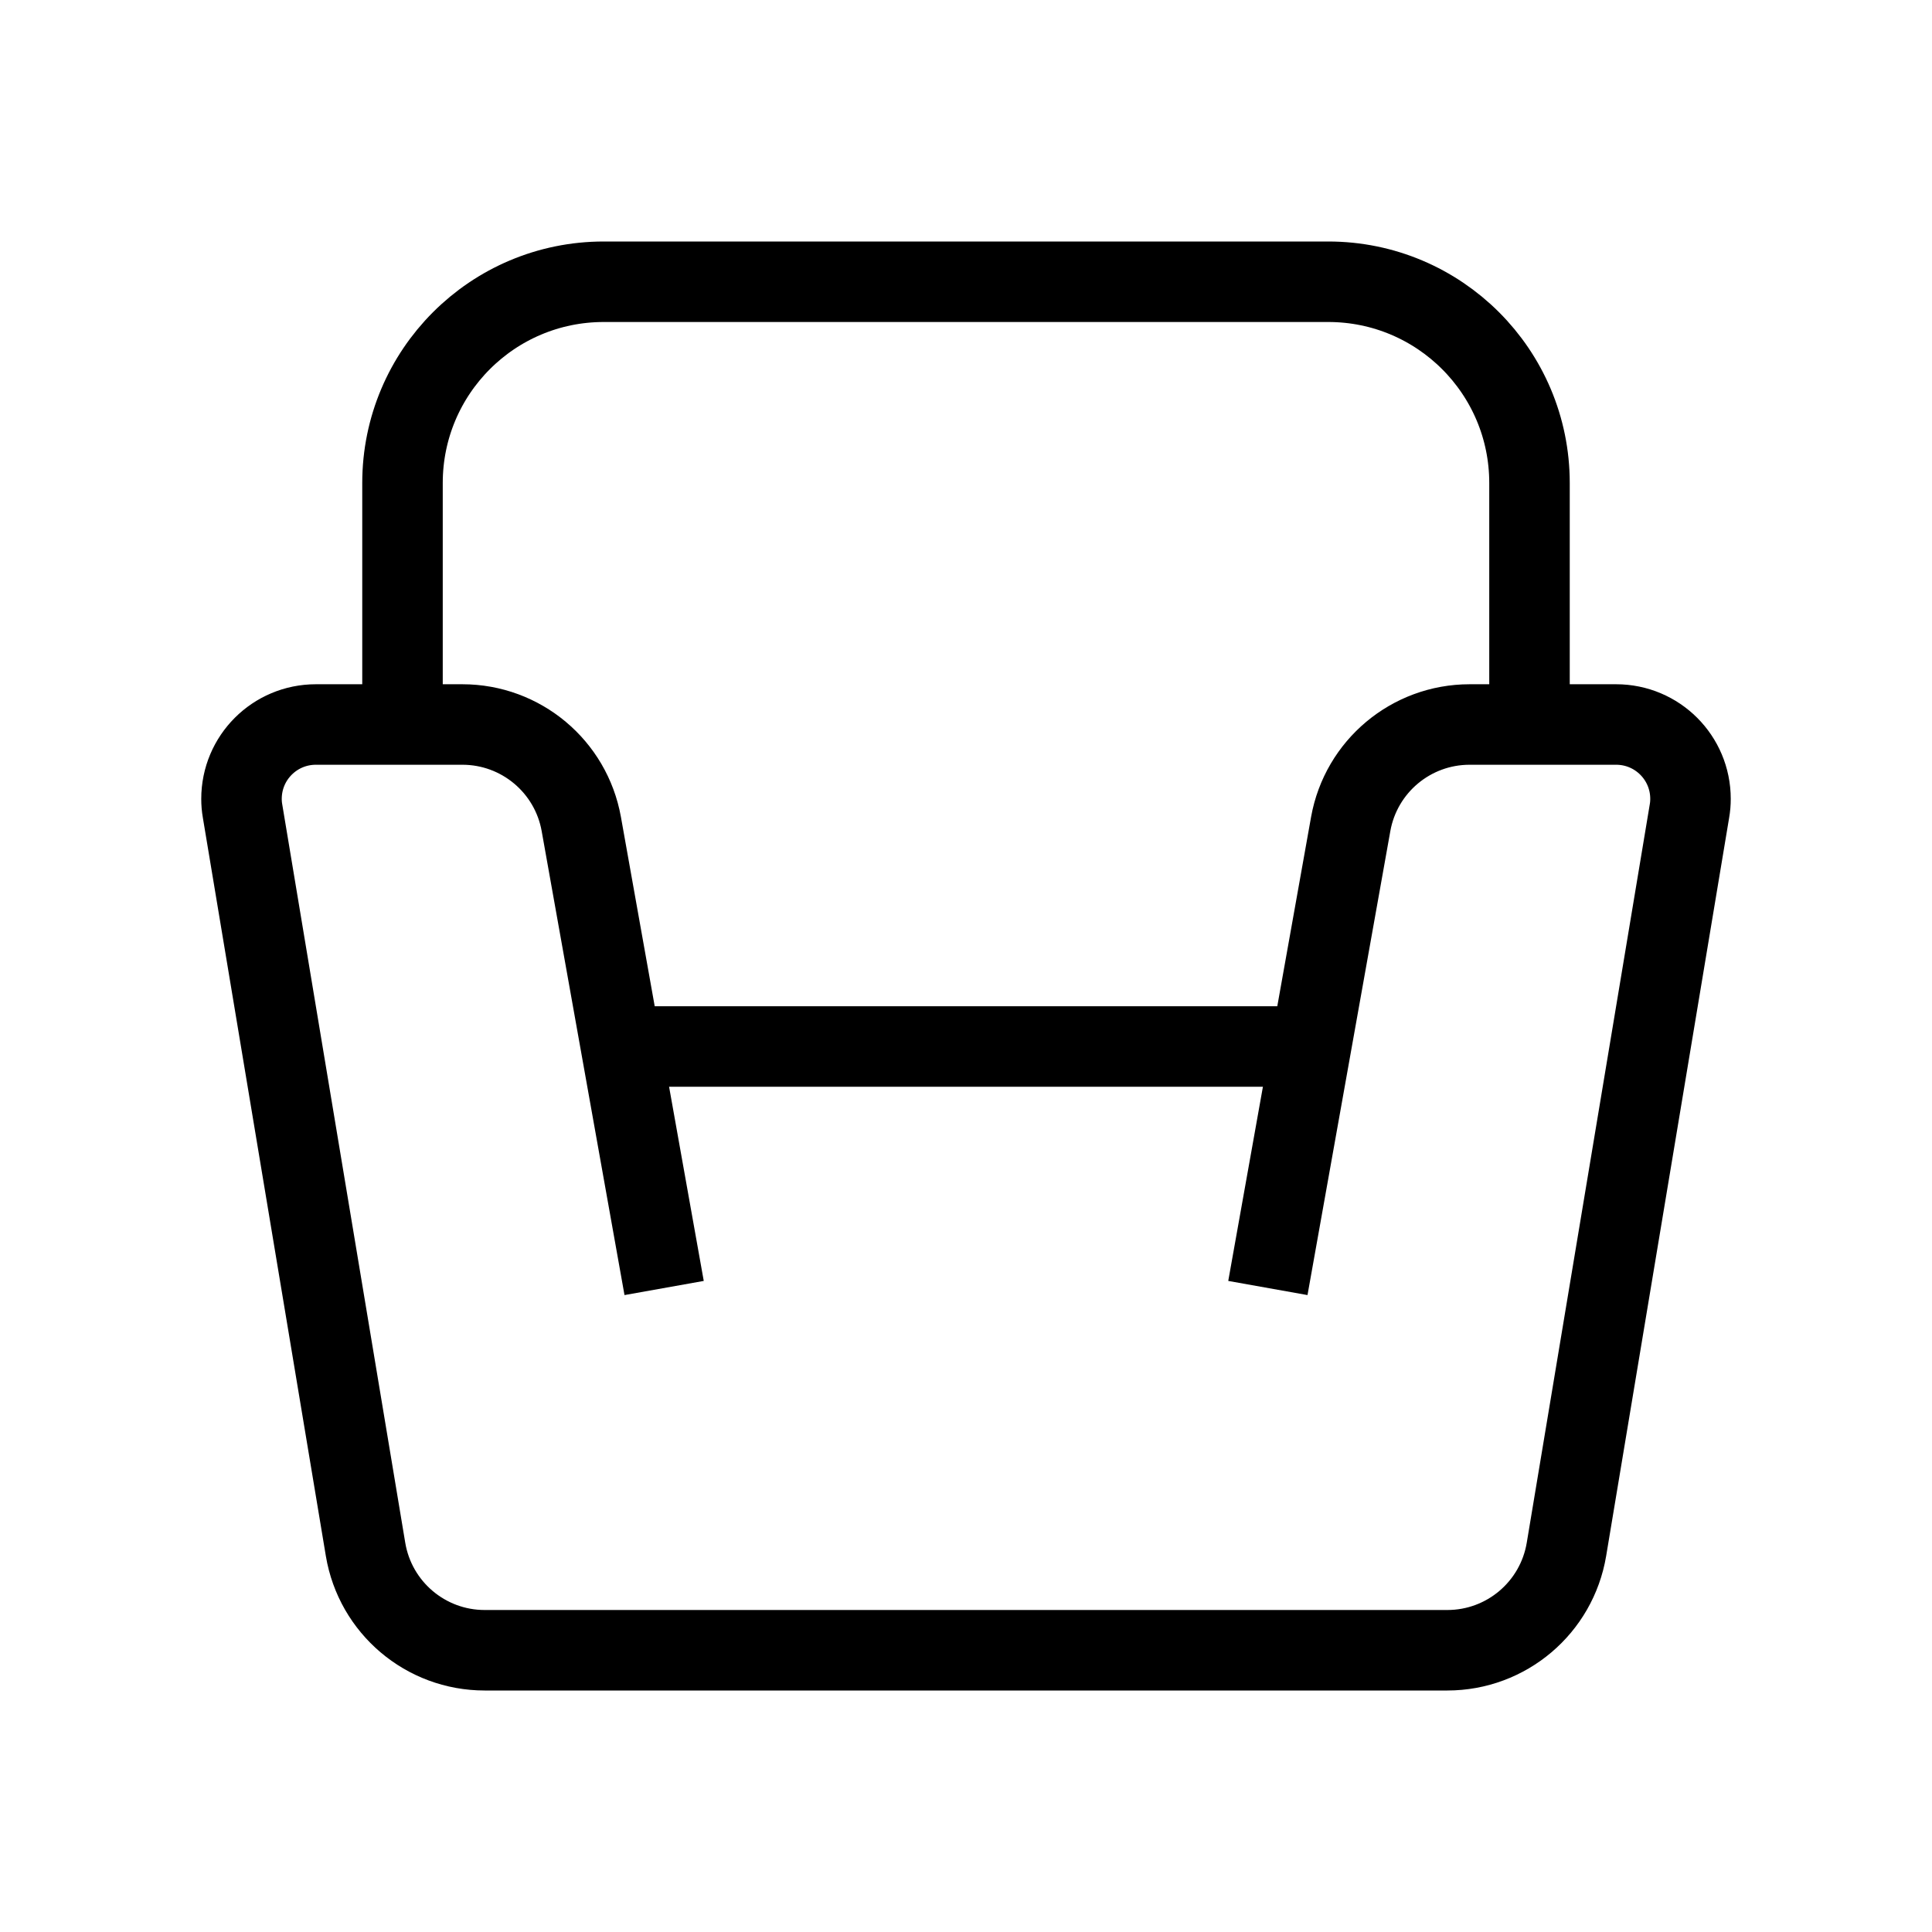 <svg xmlns="http://www.w3.org/2000/svg"   fill="none" viewBox="0 0 24 24">
  <path stroke="currentColor" strokeLinecap="round" strokeWidth="2" d="M8.25 16L7.221 10.236C7.093 9.521 6.471 9 5.744 9H3.924C3.413 9 3 9.413 3 9.924V9.924C3 9.974 3.004 10.025 3.013 10.075L4.541 19.247C4.662 19.97 5.287 20.5 6.021 20.5H17.979C18.713 20.5 19.338 19.97 19.459 19.247L20.987 10.075C20.996 10.025 21 9.974 21 9.924V9.924C21 9.413 20.587 9 20.076 9H18.256C17.529 9 16.907 9.521 16.779 10.236L15.75 16"/>
  <path stroke="currentColor" strokeWidth="2" d="M16 13H8"/>
  <path stroke="currentColor" strokeWidth="2" d="M5 9V6C5 4.619 6.119 3.5 7.5 3.5H16.5C17.881 3.5 19 4.619 19 6V9"/>
</svg>
